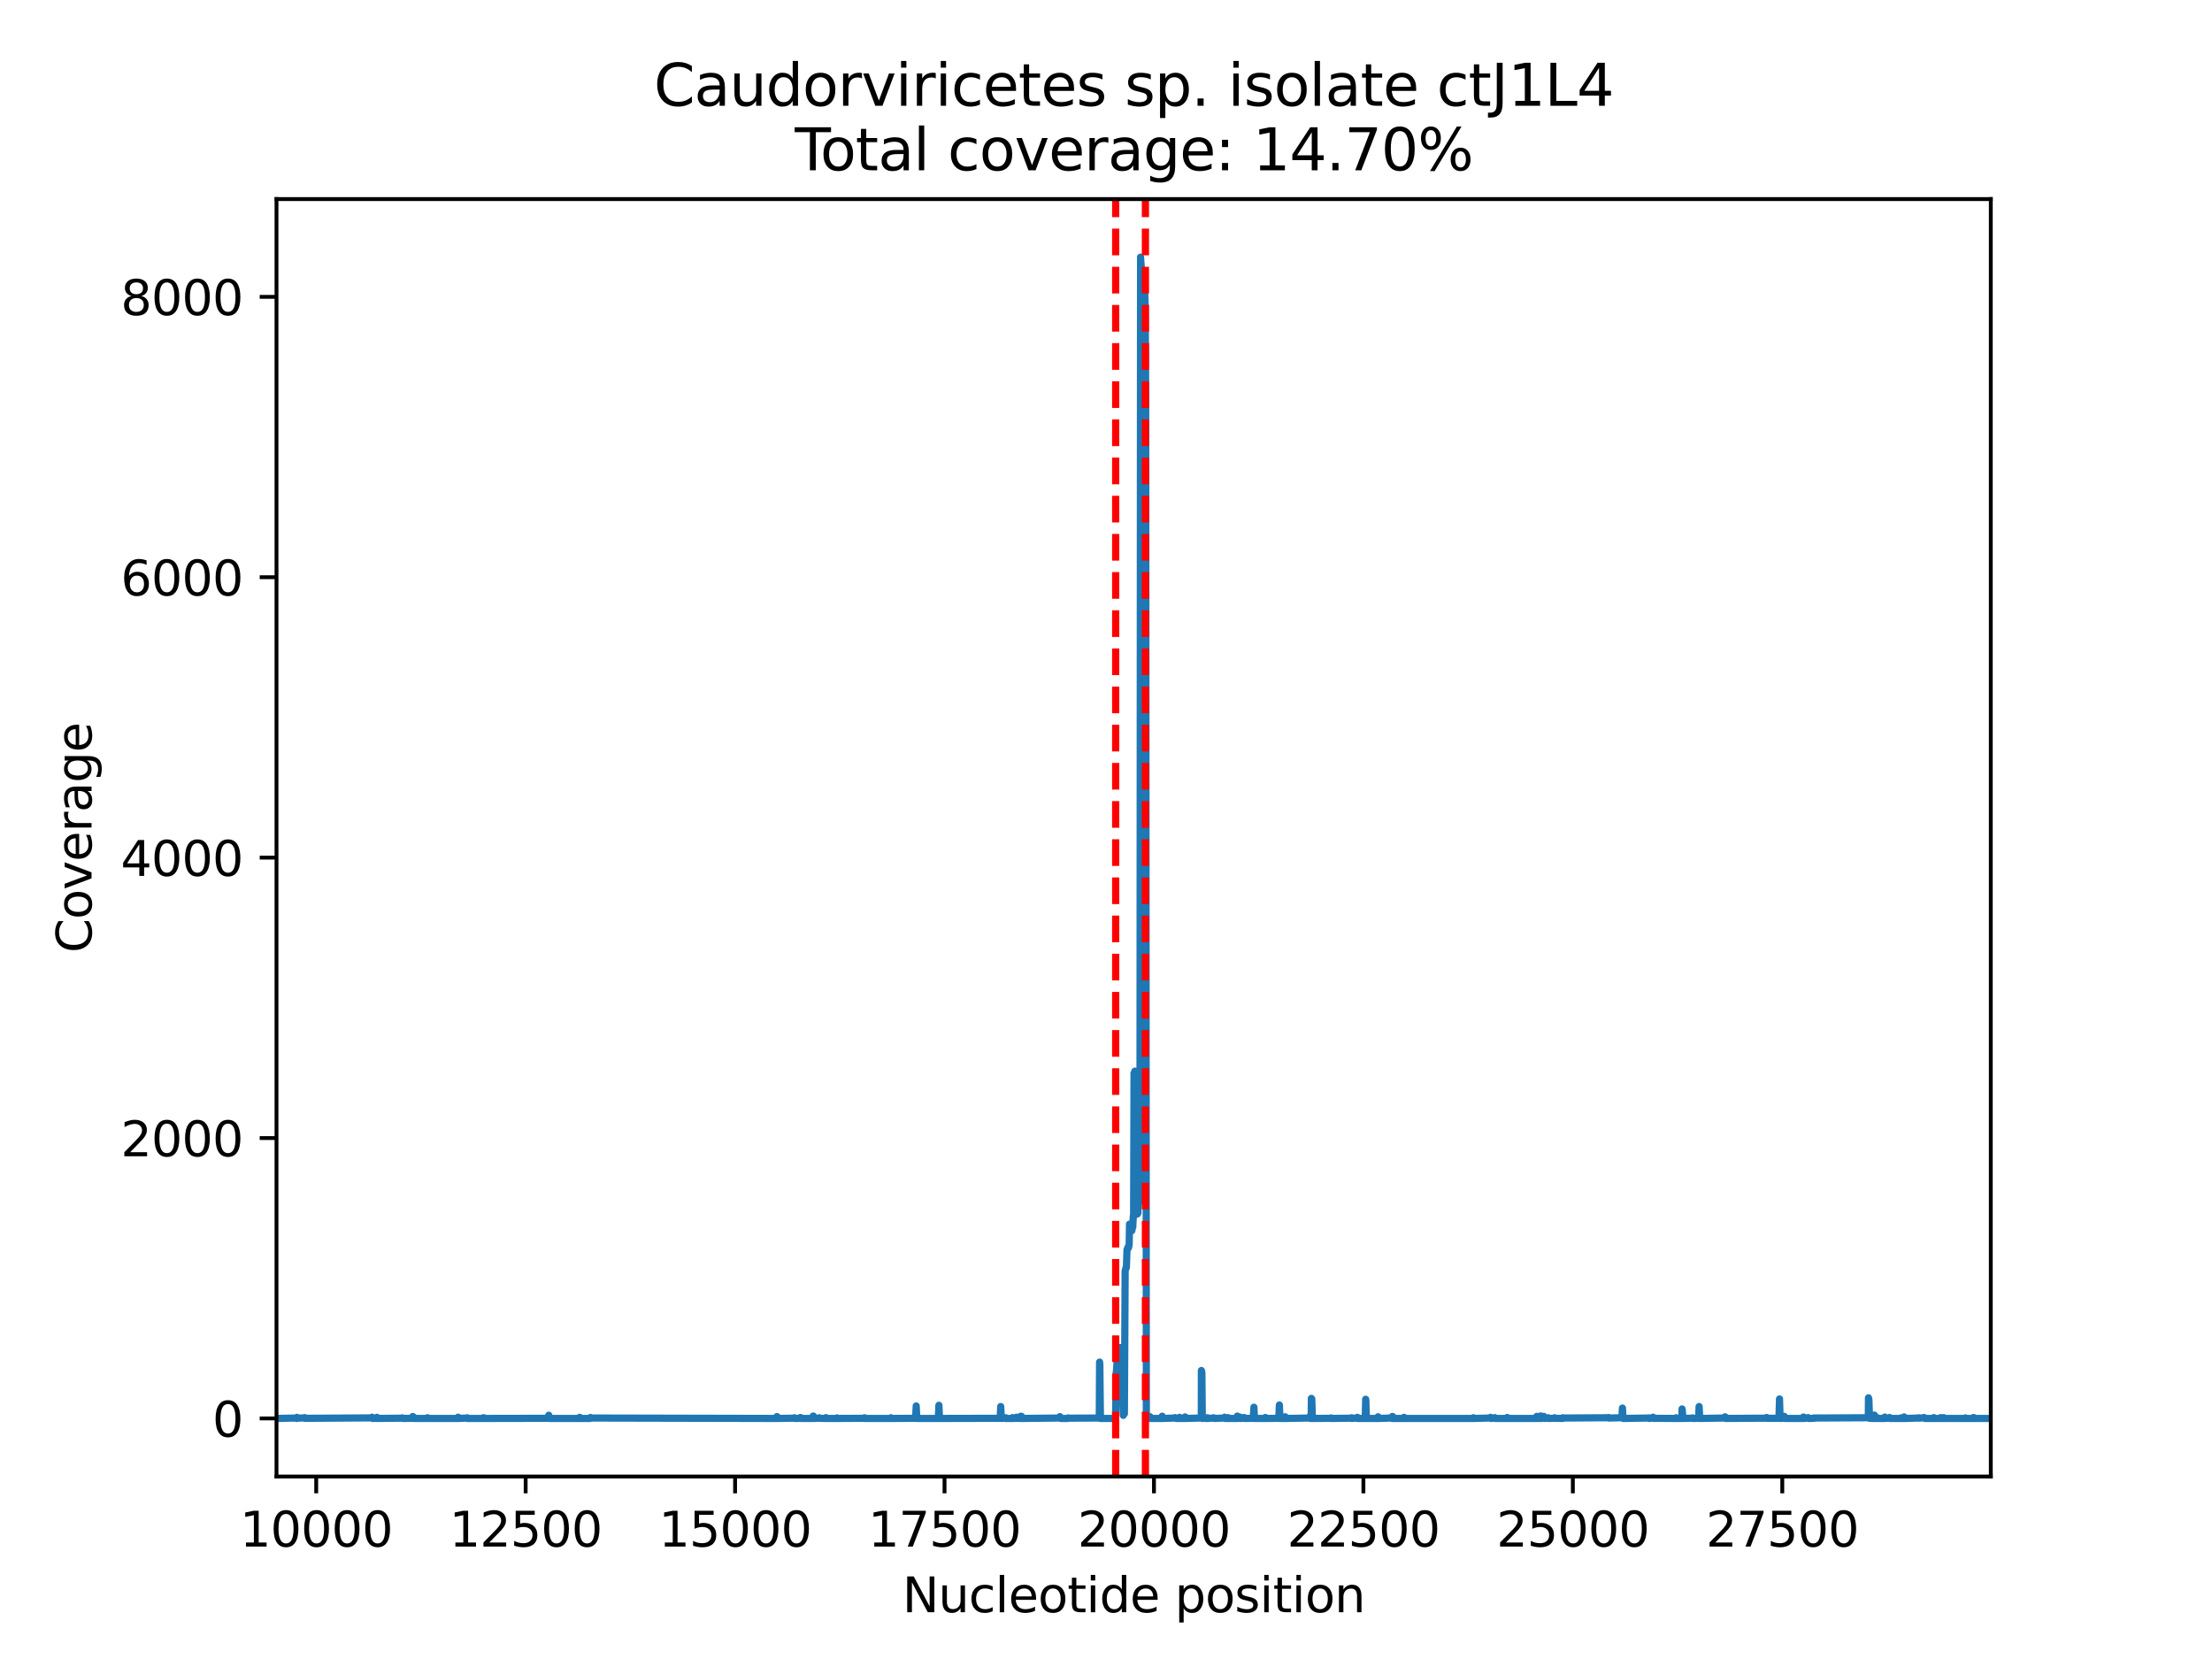 <?xml version="1.0" encoding="utf-8" standalone="no"?>
<!DOCTYPE svg PUBLIC "-//W3C//DTD SVG 1.1//EN"
  "http://www.w3.org/Graphics/SVG/1.1/DTD/svg11.dtd">
<svg xmlns:xlink="http://www.w3.org/1999/xlink" width="460.8pt" height="345.6pt" viewBox="0 0 460.8 345.6" xmlns="http://www.w3.org/2000/svg" version="1.1">
 <defs>
  <style type="text/css">*{stroke-linejoin: round; stroke-linecap: butt}</style>
 </defs>
 <g id="figure_1">
  <g id="patch_1">
   <path d="M 0 345.6 
L 460.8 345.6 
L 460.8 0 
L 0 0 
z
" style="fill: #ffffff"/>
  </g>
  <g id="axes_1">
   <g id="patch_2">
    <path d="M 57.6 307.584 
L 414.72 307.584 
L 414.72 41.472 
L 57.6 41.472 
z
" style="fill: #ffffff"/>
   </g>
   <g id="PolyCollection_1"/>
   <g id="matplotlib.axis_1">
    <g id="xtick_1">
     <g id="line2d_1">
      <defs>
       <path id="mf5c8b35b89" d="M 0 0 
L 0 3.5 
" style="stroke: #000000; stroke-width: 0.8"/>
      </defs>
      <g>
       <use xlink:href="#mf5c8b35b89" x="65.872" y="307.584" style="stroke: #000000; stroke-width: 0.8"/>
      </g>
     </g>
     <g id="text_1">
      <!-- 10000 -->
      <g transform="translate(49.966 322.182) scale(0.1 -0.1)">
       <defs>
        <path id="DejaVuSans-31" d="M 794 531 
L 1825 531 
L 1825 4091 
L 703 3866 
L 703 4441 
L 1819 4666 
L 2450 4666 
L 2450 531 
L 3481 531 
L 3481 0 
L 794 0 
L 794 531 
z
" transform="scale(0.016)"/>
        <path id="DejaVuSans-30" d="M 2034 4250 
Q 1547 4250 1301 3770 
Q 1056 3291 1056 2328 
Q 1056 1369 1301 889 
Q 1547 409 2034 409 
Q 2525 409 2770 889 
Q 3016 1369 3016 2328 
Q 3016 3291 2770 3770 
Q 2525 4250 2034 4250 
z
M 2034 4750 
Q 2819 4750 3233 4129 
Q 3647 3509 3647 2328 
Q 3647 1150 3233 529 
Q 2819 -91 2034 -91 
Q 1250 -91 836 529 
Q 422 1150 422 2328 
Q 422 3509 836 4129 
Q 1250 4750 2034 4750 
z
" transform="scale(0.016)"/>
       </defs>
       <use xlink:href="#DejaVuSans-31"/>
       <use xlink:href="#DejaVuSans-30" x="63.623"/>
       <use xlink:href="#DejaVuSans-30" x="127.246"/>
       <use xlink:href="#DejaVuSans-30" x="190.869"/>
       <use xlink:href="#DejaVuSans-30" x="254.492"/>
      </g>
     </g>
    </g>
    <g id="xtick_2">
     <g id="line2d_2">
      <g>
       <use xlink:href="#mf5c8b35b89" x="109.502" y="307.584" style="stroke: #000000; stroke-width: 0.8"/>
      </g>
     </g>
     <g id="text_2">
      <!-- 12500 -->
      <g transform="translate(93.596 322.182) scale(0.1 -0.1)">
       <defs>
        <path id="DejaVuSans-32" d="M 1228 531 
L 3431 531 
L 3431 0 
L 469 0 
L 469 531 
Q 828 903 1448 1529 
Q 2069 2156 2228 2338 
Q 2531 2678 2651 2914 
Q 2772 3150 2772 3378 
Q 2772 3750 2511 3984 
Q 2250 4219 1831 4219 
Q 1534 4219 1204 4116 
Q 875 4013 500 3803 
L 500 4441 
Q 881 4594 1212 4672 
Q 1544 4750 1819 4750 
Q 2544 4750 2975 4387 
Q 3406 4025 3406 3419 
Q 3406 3131 3298 2873 
Q 3191 2616 2906 2266 
Q 2828 2175 2409 1742 
Q 1991 1309 1228 531 
z
" transform="scale(0.016)"/>
        <path id="DejaVuSans-35" d="M 691 4666 
L 3169 4666 
L 3169 4134 
L 1269 4134 
L 1269 2991 
Q 1406 3038 1543 3061 
Q 1681 3084 1819 3084 
Q 2600 3084 3056 2656 
Q 3513 2228 3513 1497 
Q 3513 744 3044 326 
Q 2575 -91 1722 -91 
Q 1428 -91 1123 -41 
Q 819 9 494 109 
L 494 744 
Q 775 591 1075 516 
Q 1375 441 1709 441 
Q 2250 441 2565 725 
Q 2881 1009 2881 1497 
Q 2881 1984 2565 2268 
Q 2250 2553 1709 2553 
Q 1456 2553 1204 2497 
Q 953 2441 691 2322 
L 691 4666 
z
" transform="scale(0.016)"/>
       </defs>
       <use xlink:href="#DejaVuSans-31"/>
       <use xlink:href="#DejaVuSans-32" x="63.623"/>
       <use xlink:href="#DejaVuSans-35" x="127.246"/>
       <use xlink:href="#DejaVuSans-30" x="190.869"/>
       <use xlink:href="#DejaVuSans-30" x="254.492"/>
      </g>
     </g>
    </g>
    <g id="xtick_3">
     <g id="line2d_3">
      <g>
       <use xlink:href="#mf5c8b35b89" x="153.132" y="307.584" style="stroke: #000000; stroke-width: 0.8"/>
      </g>
     </g>
     <g id="text_3">
      <!-- 15000 -->
      <g transform="translate(137.226 322.182) scale(0.1 -0.1)">
       <use xlink:href="#DejaVuSans-31"/>
       <use xlink:href="#DejaVuSans-35" x="63.623"/>
       <use xlink:href="#DejaVuSans-30" x="127.246"/>
       <use xlink:href="#DejaVuSans-30" x="190.869"/>
       <use xlink:href="#DejaVuSans-30" x="254.492"/>
      </g>
     </g>
    </g>
    <g id="xtick_4">
     <g id="line2d_4">
      <g>
       <use xlink:href="#mf5c8b35b89" x="196.762" y="307.584" style="stroke: #000000; stroke-width: 0.8"/>
      </g>
     </g>
     <g id="text_4">
      <!-- 17500 -->
      <g transform="translate(180.856 322.182) scale(0.1 -0.1)">
       <defs>
        <path id="DejaVuSans-37" d="M 525 4666 
L 3525 4666 
L 3525 4397 
L 1831 0 
L 1172 0 
L 2766 4134 
L 525 4134 
L 525 4666 
z
" transform="scale(0.016)"/>
       </defs>
       <use xlink:href="#DejaVuSans-31"/>
       <use xlink:href="#DejaVuSans-37" x="63.623"/>
       <use xlink:href="#DejaVuSans-35" x="127.246"/>
       <use xlink:href="#DejaVuSans-30" x="190.869"/>
       <use xlink:href="#DejaVuSans-30" x="254.492"/>
      </g>
     </g>
    </g>
    <g id="xtick_5">
     <g id="line2d_5">
      <g>
       <use xlink:href="#mf5c8b35b89" x="240.392" y="307.584" style="stroke: #000000; stroke-width: 0.8"/>
      </g>
     </g>
     <g id="text_5">
      <!-- 20000 -->
      <g transform="translate(224.486 322.182) scale(0.1 -0.1)">
       <use xlink:href="#DejaVuSans-32"/>
       <use xlink:href="#DejaVuSans-30" x="63.623"/>
       <use xlink:href="#DejaVuSans-30" x="127.246"/>
       <use xlink:href="#DejaVuSans-30" x="190.869"/>
       <use xlink:href="#DejaVuSans-30" x="254.492"/>
      </g>
     </g>
    </g>
    <g id="xtick_6">
     <g id="line2d_6">
      <g>
       <use xlink:href="#mf5c8b35b89" x="284.022" y="307.584" style="stroke: #000000; stroke-width: 0.8"/>
      </g>
     </g>
     <g id="text_6">
      <!-- 22500 -->
      <g transform="translate(268.116 322.182) scale(0.1 -0.1)">
       <use xlink:href="#DejaVuSans-32"/>
       <use xlink:href="#DejaVuSans-32" x="63.623"/>
       <use xlink:href="#DejaVuSans-35" x="127.246"/>
       <use xlink:href="#DejaVuSans-30" x="190.869"/>
       <use xlink:href="#DejaVuSans-30" x="254.492"/>
      </g>
     </g>
    </g>
    <g id="xtick_7">
     <g id="line2d_7">
      <g>
       <use xlink:href="#mf5c8b35b89" x="327.652" y="307.584" style="stroke: #000000; stroke-width: 0.8"/>
      </g>
     </g>
     <g id="text_7">
      <!-- 25000 -->
      <g transform="translate(311.746 322.182) scale(0.1 -0.1)">
       <use xlink:href="#DejaVuSans-32"/>
       <use xlink:href="#DejaVuSans-35" x="63.623"/>
       <use xlink:href="#DejaVuSans-30" x="127.246"/>
       <use xlink:href="#DejaVuSans-30" x="190.869"/>
       <use xlink:href="#DejaVuSans-30" x="254.492"/>
      </g>
     </g>
    </g>
    <g id="xtick_8">
     <g id="line2d_8">
      <g>
       <use xlink:href="#mf5c8b35b89" x="371.282" y="307.584" style="stroke: #000000; stroke-width: 0.8"/>
      </g>
     </g>
     <g id="text_8">
      <!-- 27500 -->
      <g transform="translate(355.376 322.182) scale(0.1 -0.1)">
       <use xlink:href="#DejaVuSans-32"/>
       <use xlink:href="#DejaVuSans-37" x="63.623"/>
       <use xlink:href="#DejaVuSans-35" x="127.246"/>
       <use xlink:href="#DejaVuSans-30" x="190.869"/>
       <use xlink:href="#DejaVuSans-30" x="254.492"/>
      </g>
     </g>
    </g>
    <g id="text_9">
     <!-- Nucleotide position -->
     <g transform="translate(187.983 335.861) scale(0.1 -0.1)">
      <defs>
       <path id="DejaVuSans-4e" d="M 628 4666 
L 1478 4666 
L 3547 763 
L 3547 4666 
L 4159 4666 
L 4159 0 
L 3309 0 
L 1241 3903 
L 1241 0 
L 628 0 
L 628 4666 
z
" transform="scale(0.016)"/>
       <path id="DejaVuSans-75" d="M 544 1381 
L 544 3500 
L 1119 3500 
L 1119 1403 
Q 1119 906 1312 657 
Q 1506 409 1894 409 
Q 2359 409 2629 706 
Q 2900 1003 2900 1516 
L 2900 3500 
L 3475 3500 
L 3475 0 
L 2900 0 
L 2900 538 
Q 2691 219 2414 64 
Q 2138 -91 1772 -91 
Q 1169 -91 856 284 
Q 544 659 544 1381 
z
M 1991 3584 
L 1991 3584 
z
" transform="scale(0.016)"/>
       <path id="DejaVuSans-63" d="M 3122 3366 
L 3122 2828 
Q 2878 2963 2633 3030 
Q 2388 3097 2138 3097 
Q 1578 3097 1268 2742 
Q 959 2388 959 1747 
Q 959 1106 1268 751 
Q 1578 397 2138 397 
Q 2388 397 2633 464 
Q 2878 531 3122 666 
L 3122 134 
Q 2881 22 2623 -34 
Q 2366 -91 2075 -91 
Q 1284 -91 818 406 
Q 353 903 353 1747 
Q 353 2603 823 3093 
Q 1294 3584 2113 3584 
Q 2378 3584 2631 3529 
Q 2884 3475 3122 3366 
z
" transform="scale(0.016)"/>
       <path id="DejaVuSans-6c" d="M 603 4863 
L 1178 4863 
L 1178 0 
L 603 0 
L 603 4863 
z
" transform="scale(0.016)"/>
       <path id="DejaVuSans-65" d="M 3597 1894 
L 3597 1613 
L 953 1613 
Q 991 1019 1311 708 
Q 1631 397 2203 397 
Q 2534 397 2845 478 
Q 3156 559 3463 722 
L 3463 178 
Q 3153 47 2828 -22 
Q 2503 -91 2169 -91 
Q 1331 -91 842 396 
Q 353 884 353 1716 
Q 353 2575 817 3079 
Q 1281 3584 2069 3584 
Q 2775 3584 3186 3129 
Q 3597 2675 3597 1894 
z
M 3022 2063 
Q 3016 2534 2758 2815 
Q 2500 3097 2075 3097 
Q 1594 3097 1305 2825 
Q 1016 2553 972 2059 
L 3022 2063 
z
" transform="scale(0.016)"/>
       <path id="DejaVuSans-6f" d="M 1959 3097 
Q 1497 3097 1228 2736 
Q 959 2375 959 1747 
Q 959 1119 1226 758 
Q 1494 397 1959 397 
Q 2419 397 2687 759 
Q 2956 1122 2956 1747 
Q 2956 2369 2687 2733 
Q 2419 3097 1959 3097 
z
M 1959 3584 
Q 2709 3584 3137 3096 
Q 3566 2609 3566 1747 
Q 3566 888 3137 398 
Q 2709 -91 1959 -91 
Q 1206 -91 779 398 
Q 353 888 353 1747 
Q 353 2609 779 3096 
Q 1206 3584 1959 3584 
z
" transform="scale(0.016)"/>
       <path id="DejaVuSans-74" d="M 1172 4494 
L 1172 3500 
L 2356 3500 
L 2356 3053 
L 1172 3053 
L 1172 1153 
Q 1172 725 1289 603 
Q 1406 481 1766 481 
L 2356 481 
L 2356 0 
L 1766 0 
Q 1100 0 847 248 
Q 594 497 594 1153 
L 594 3053 
L 172 3053 
L 172 3500 
L 594 3500 
L 594 4494 
L 1172 4494 
z
" transform="scale(0.016)"/>
       <path id="DejaVuSans-69" d="M 603 3500 
L 1178 3500 
L 1178 0 
L 603 0 
L 603 3500 
z
M 603 4863 
L 1178 4863 
L 1178 4134 
L 603 4134 
L 603 4863 
z
" transform="scale(0.016)"/>
       <path id="DejaVuSans-64" d="M 2906 2969 
L 2906 4863 
L 3481 4863 
L 3481 0 
L 2906 0 
L 2906 525 
Q 2725 213 2448 61 
Q 2172 -91 1784 -91 
Q 1150 -91 751 415 
Q 353 922 353 1747 
Q 353 2572 751 3078 
Q 1150 3584 1784 3584 
Q 2172 3584 2448 3432 
Q 2725 3281 2906 2969 
z
M 947 1747 
Q 947 1113 1208 752 
Q 1469 391 1925 391 
Q 2381 391 2643 752 
Q 2906 1113 2906 1747 
Q 2906 2381 2643 2742 
Q 2381 3103 1925 3103 
Q 1469 3103 1208 2742 
Q 947 2381 947 1747 
z
" transform="scale(0.016)"/>
       <path id="DejaVuSans-20" transform="scale(0.016)"/>
       <path id="DejaVuSans-70" d="M 1159 525 
L 1159 -1331 
L 581 -1331 
L 581 3500 
L 1159 3500 
L 1159 2969 
Q 1341 3281 1617 3432 
Q 1894 3584 2278 3584 
Q 2916 3584 3314 3078 
Q 3713 2572 3713 1747 
Q 3713 922 3314 415 
Q 2916 -91 2278 -91 
Q 1894 -91 1617 61 
Q 1341 213 1159 525 
z
M 3116 1747 
Q 3116 2381 2855 2742 
Q 2594 3103 2138 3103 
Q 1681 3103 1420 2742 
Q 1159 2381 1159 1747 
Q 1159 1113 1420 752 
Q 1681 391 2138 391 
Q 2594 391 2855 752 
Q 3116 1113 3116 1747 
z
" transform="scale(0.016)"/>
       <path id="DejaVuSans-73" d="M 2834 3397 
L 2834 2853 
Q 2591 2978 2328 3040 
Q 2066 3103 1784 3103 
Q 1356 3103 1142 2972 
Q 928 2841 928 2578 
Q 928 2378 1081 2264 
Q 1234 2150 1697 2047 
L 1894 2003 
Q 2506 1872 2764 1633 
Q 3022 1394 3022 966 
Q 3022 478 2636 193 
Q 2250 -91 1575 -91 
Q 1294 -91 989 -36 
Q 684 19 347 128 
L 347 722 
Q 666 556 975 473 
Q 1284 391 1588 391 
Q 1994 391 2212 530 
Q 2431 669 2431 922 
Q 2431 1156 2273 1281 
Q 2116 1406 1581 1522 
L 1381 1569 
Q 847 1681 609 1914 
Q 372 2147 372 2553 
Q 372 3047 722 3315 
Q 1072 3584 1716 3584 
Q 2034 3584 2315 3537 
Q 2597 3491 2834 3397 
z
" transform="scale(0.016)"/>
       <path id="DejaVuSans-6e" d="M 3513 2113 
L 3513 0 
L 2938 0 
L 2938 2094 
Q 2938 2591 2744 2837 
Q 2550 3084 2163 3084 
Q 1697 3084 1428 2787 
Q 1159 2491 1159 1978 
L 1159 0 
L 581 0 
L 581 3500 
L 1159 3500 
L 1159 2956 
Q 1366 3272 1645 3428 
Q 1925 3584 2291 3584 
Q 2894 3584 3203 3211 
Q 3513 2838 3513 2113 
z
" transform="scale(0.016)"/>
      </defs>
      <use xlink:href="#DejaVuSans-4e"/>
      <use xlink:href="#DejaVuSans-75" x="74.805"/>
      <use xlink:href="#DejaVuSans-63" x="138.184"/>
      <use xlink:href="#DejaVuSans-6c" x="193.164"/>
      <use xlink:href="#DejaVuSans-65" x="220.947"/>
      <use xlink:href="#DejaVuSans-6f" x="282.471"/>
      <use xlink:href="#DejaVuSans-74" x="343.652"/>
      <use xlink:href="#DejaVuSans-69" x="382.861"/>
      <use xlink:href="#DejaVuSans-64" x="410.645"/>
      <use xlink:href="#DejaVuSans-65" x="474.121"/>
      <use xlink:href="#DejaVuSans-20" x="535.645"/>
      <use xlink:href="#DejaVuSans-70" x="567.432"/>
      <use xlink:href="#DejaVuSans-6f" x="630.908"/>
      <use xlink:href="#DejaVuSans-73" x="692.09"/>
      <use xlink:href="#DejaVuSans-69" x="744.189"/>
      <use xlink:href="#DejaVuSans-74" x="771.973"/>
      <use xlink:href="#DejaVuSans-69" x="811.182"/>
      <use xlink:href="#DejaVuSans-6f" x="838.965"/>
      <use xlink:href="#DejaVuSans-6e" x="900.146"/>
     </g>
    </g>
   </g>
   <g id="matplotlib.axis_2">
    <g id="ytick_1">
     <g id="line2d_9">
      <defs>
       <path id="mb91bb0df65" d="M 0 0 
L -3.5 0 
" style="stroke: #000000; stroke-width: 0.8"/>
      </defs>
      <g>
       <use xlink:href="#mb91bb0df65" x="57.6" y="295.488" style="stroke: #000000; stroke-width: 0.8"/>
      </g>
     </g>
     <g id="text_10">
      <!-- 0 -->
      <g transform="translate(44.237 299.287) scale(0.1 -0.1)">
       <use xlink:href="#DejaVuSans-30"/>
      </g>
     </g>
    </g>
    <g id="ytick_2">
     <g id="line2d_10">
      <g>
       <use xlink:href="#mb91bb0df65" x="57.6" y="237.074" style="stroke: #000000; stroke-width: 0.8"/>
      </g>
     </g>
     <g id="text_11">
      <!-- 2000 -->
      <g transform="translate(25.15 240.874) scale(0.1 -0.1)">
       <use xlink:href="#DejaVuSans-32"/>
       <use xlink:href="#DejaVuSans-30" x="63.623"/>
       <use xlink:href="#DejaVuSans-30" x="127.246"/>
       <use xlink:href="#DejaVuSans-30" x="190.869"/>
      </g>
     </g>
    </g>
    <g id="ytick_3">
     <g id="line2d_11">
      <g>
       <use xlink:href="#mb91bb0df65" x="57.6" y="178.661" style="stroke: #000000; stroke-width: 0.8"/>
      </g>
     </g>
     <g id="text_12">
      <!-- 4000 -->
      <g transform="translate(25.15 182.46) scale(0.1 -0.1)">
       <defs>
        <path id="DejaVuSans-34" d="M 2419 4116 
L 825 1625 
L 2419 1625 
L 2419 4116 
z
M 2253 4666 
L 3047 4666 
L 3047 1625 
L 3713 1625 
L 3713 1100 
L 3047 1100 
L 3047 0 
L 2419 0 
L 2419 1100 
L 313 1100 
L 313 1709 
L 2253 4666 
z
" transform="scale(0.016)"/>
       </defs>
       <use xlink:href="#DejaVuSans-34"/>
       <use xlink:href="#DejaVuSans-30" x="63.623"/>
       <use xlink:href="#DejaVuSans-30" x="127.246"/>
       <use xlink:href="#DejaVuSans-30" x="190.869"/>
      </g>
     </g>
    </g>
    <g id="ytick_4">
     <g id="line2d_12">
      <g>
       <use xlink:href="#mb91bb0df65" x="57.6" y="120.247" style="stroke: #000000; stroke-width: 0.8"/>
      </g>
     </g>
     <g id="text_13">
      <!-- 6000 -->
      <g transform="translate(25.15 124.046) scale(0.1 -0.1)">
       <defs>
        <path id="DejaVuSans-36" d="M 2113 2584 
Q 1688 2584 1439 2293 
Q 1191 2003 1191 1497 
Q 1191 994 1439 701 
Q 1688 409 2113 409 
Q 2538 409 2786 701 
Q 3034 994 3034 1497 
Q 3034 2003 2786 2293 
Q 2538 2584 2113 2584 
z
M 3366 4563 
L 3366 3988 
Q 3128 4100 2886 4159 
Q 2644 4219 2406 4219 
Q 1781 4219 1451 3797 
Q 1122 3375 1075 2522 
Q 1259 2794 1537 2939 
Q 1816 3084 2150 3084 
Q 2853 3084 3261 2657 
Q 3669 2231 3669 1497 
Q 3669 778 3244 343 
Q 2819 -91 2113 -91 
Q 1303 -91 875 529 
Q 447 1150 447 2328 
Q 447 3434 972 4092 
Q 1497 4750 2381 4750 
Q 2619 4750 2861 4703 
Q 3103 4656 3366 4563 
z
" transform="scale(0.016)"/>
       </defs>
       <use xlink:href="#DejaVuSans-36"/>
       <use xlink:href="#DejaVuSans-30" x="63.623"/>
       <use xlink:href="#DejaVuSans-30" x="127.246"/>
       <use xlink:href="#DejaVuSans-30" x="190.869"/>
      </g>
     </g>
    </g>
    <g id="ytick_5">
     <g id="line2d_13">
      <g>
       <use xlink:href="#mb91bb0df65" x="57.6" y="61.834" style="stroke: #000000; stroke-width: 0.8"/>
      </g>
     </g>
     <g id="text_14">
      <!-- 8000 -->
      <g transform="translate(25.15 65.633) scale(0.1 -0.1)">
       <defs>
        <path id="DejaVuSans-38" d="M 2034 2216 
Q 1584 2216 1326 1975 
Q 1069 1734 1069 1313 
Q 1069 891 1326 650 
Q 1584 409 2034 409 
Q 2484 409 2743 651 
Q 3003 894 3003 1313 
Q 3003 1734 2745 1975 
Q 2488 2216 2034 2216 
z
M 1403 2484 
Q 997 2584 770 2862 
Q 544 3141 544 3541 
Q 544 4100 942 4425 
Q 1341 4750 2034 4750 
Q 2731 4750 3128 4425 
Q 3525 4100 3525 3541 
Q 3525 3141 3298 2862 
Q 3072 2584 2669 2484 
Q 3125 2378 3379 2068 
Q 3634 1759 3634 1313 
Q 3634 634 3220 271 
Q 2806 -91 2034 -91 
Q 1263 -91 848 271 
Q 434 634 434 1313 
Q 434 1759 690 2068 
Q 947 2378 1403 2484 
z
M 1172 3481 
Q 1172 3119 1398 2916 
Q 1625 2713 2034 2713 
Q 2441 2713 2670 2916 
Q 2900 3119 2900 3481 
Q 2900 3844 2670 4047 
Q 2441 4250 2034 4250 
Q 1625 4250 1398 4047 
Q 1172 3844 1172 3481 
z
" transform="scale(0.016)"/>
       </defs>
       <use xlink:href="#DejaVuSans-38"/>
       <use xlink:href="#DejaVuSans-30" x="63.623"/>
       <use xlink:href="#DejaVuSans-30" x="127.246"/>
       <use xlink:href="#DejaVuSans-30" x="190.869"/>
      </g>
     </g>
    </g>
    <g id="text_15">
     <!-- Coverage -->
     <g transform="translate(19.07 198.485) rotate(-90) scale(0.1 -0.1)">
      <defs>
       <path id="DejaVuSans-43" d="M 4122 4306 
L 4122 3641 
Q 3803 3938 3442 4084 
Q 3081 4231 2675 4231 
Q 1875 4231 1450 3742 
Q 1025 3253 1025 2328 
Q 1025 1406 1450 917 
Q 1875 428 2675 428 
Q 3081 428 3442 575 
Q 3803 722 4122 1019 
L 4122 359 
Q 3791 134 3420 21 
Q 3050 -91 2638 -91 
Q 1578 -91 968 557 
Q 359 1206 359 2328 
Q 359 3453 968 4101 
Q 1578 4750 2638 4750 
Q 3056 4750 3426 4639 
Q 3797 4528 4122 4306 
z
" transform="scale(0.016)"/>
       <path id="DejaVuSans-76" d="M 191 3500 
L 800 3500 
L 1894 563 
L 2988 3500 
L 3597 3500 
L 2284 0 
L 1503 0 
L 191 3500 
z
" transform="scale(0.016)"/>
       <path id="DejaVuSans-72" d="M 2631 2963 
Q 2534 3019 2420 3045 
Q 2306 3072 2169 3072 
Q 1681 3072 1420 2755 
Q 1159 2438 1159 1844 
L 1159 0 
L 581 0 
L 581 3500 
L 1159 3500 
L 1159 2956 
Q 1341 3275 1631 3429 
Q 1922 3584 2338 3584 
Q 2397 3584 2469 3576 
Q 2541 3569 2628 3553 
L 2631 2963 
z
" transform="scale(0.016)"/>
       <path id="DejaVuSans-61" d="M 2194 1759 
Q 1497 1759 1228 1600 
Q 959 1441 959 1056 
Q 959 750 1161 570 
Q 1363 391 1709 391 
Q 2188 391 2477 730 
Q 2766 1069 2766 1631 
L 2766 1759 
L 2194 1759 
z
M 3341 1997 
L 3341 0 
L 2766 0 
L 2766 531 
Q 2569 213 2275 61 
Q 1981 -91 1556 -91 
Q 1019 -91 701 211 
Q 384 513 384 1019 
Q 384 1609 779 1909 
Q 1175 2209 1959 2209 
L 2766 2209 
L 2766 2266 
Q 2766 2663 2505 2880 
Q 2244 3097 1772 3097 
Q 1472 3097 1187 3025 
Q 903 2953 641 2809 
L 641 3341 
Q 956 3463 1253 3523 
Q 1550 3584 1831 3584 
Q 2591 3584 2966 3190 
Q 3341 2797 3341 1997 
z
" transform="scale(0.016)"/>
       <path id="DejaVuSans-67" d="M 2906 1791 
Q 2906 2416 2648 2759 
Q 2391 3103 1925 3103 
Q 1463 3103 1205 2759 
Q 947 2416 947 1791 
Q 947 1169 1205 825 
Q 1463 481 1925 481 
Q 2391 481 2648 825 
Q 2906 1169 2906 1791 
z
M 3481 434 
Q 3481 -459 3084 -895 
Q 2688 -1331 1869 -1331 
Q 1566 -1331 1297 -1286 
Q 1028 -1241 775 -1147 
L 775 -588 
Q 1028 -725 1275 -790 
Q 1522 -856 1778 -856 
Q 2344 -856 2625 -561 
Q 2906 -266 2906 331 
L 2906 616 
Q 2728 306 2450 153 
Q 2172 0 1784 0 
Q 1141 0 747 490 
Q 353 981 353 1791 
Q 353 2603 747 3093 
Q 1141 3584 1784 3584 
Q 2172 3584 2450 3431 
Q 2728 3278 2906 2969 
L 2906 3500 
L 3481 3500 
L 3481 434 
z
" transform="scale(0.016)"/>
      </defs>
      <use xlink:href="#DejaVuSans-43"/>
      <use xlink:href="#DejaVuSans-6f" x="69.824"/>
      <use xlink:href="#DejaVuSans-76" x="131.006"/>
      <use xlink:href="#DejaVuSans-65" x="190.186"/>
      <use xlink:href="#DejaVuSans-72" x="251.709"/>
      <use xlink:href="#DejaVuSans-61" x="292.822"/>
      <use xlink:href="#DejaVuSans-67" x="354.102"/>
      <use xlink:href="#DejaVuSans-65" x="417.578"/>
     </g>
    </g>
   </g>
   <g id="line2d_14">
    <path d="M 57.583 295.488 
L 61.684 295.4 
L 61.754 295.342 
L 61.788 295.488 
L 61.841 295.371 
L 61.876 295.254 
L 61.928 295.43 
L 63.429 295.371 
L 63.464 295.313 
L 63.481 295.459 
L 63.516 295.459 
L 77.408 295.371 
L 77.495 295.225 
L 77.617 295.488 
L 78.438 295.459 
L 78.525 295.254 
L 78.542 295.488 
L 83.673 295.43 
L 83.795 295.371 
L 83.83 295.371 
L 83.953 295.488 
L 85.959 295.459 
L 85.994 295.079 
L 86.082 295.167 
L 86.117 295.167 
L 86.239 295.488 
L 88.891 295.488 
L 89.014 295.342 
L 89.066 295.342 
L 89.188 295.488 
L 95.331 295.488 
L 95.436 295.225 
L 95.558 295.488 
L 97.286 295.4 
L 97.321 295.342 
L 97.338 295.488 
L 97.373 295.488 
L 100.567 295.488 
L 100.689 295.342 
L 100.794 295.342 
L 100.916 295.488 
L 114.214 295.459 
L 114.319 294.816 
L 114.441 295.371 
L 114.459 295.371 
L 114.581 295.488 
L 120.48 295.488 
L 120.514 295.371 
L 120.584 295.488 
L 120.689 295.488 
L 120.776 295.254 
L 120.794 295.488 
L 122.923 295.488 
L 123.01 295.284 
L 123.027 295.4 
L 161.701 295.488 
L 161.823 295.108 
L 161.876 295.108 
L 161.998 295.488 
L 165.418 295.43 
L 165.488 295.342 
L 165.506 295.43 
L 165.628 295.488 
L 166.692 295.459 
L 166.745 295.284 
L 166.797 295.459 
L 166.937 295.488 
L 169.275 295.488 
L 169.397 294.991 
L 169.45 294.991 
L 169.572 295.488 
L 170.602 295.43 
L 170.671 295.342 
L 170.689 295.459 
L 170.706 295.459 
L 171.928 295.488 
L 172.05 295.313 
L 172.172 295.488 
L 174.284 295.488 
L 174.371 295.371 
L 174.389 295.488 
L 180.008 295.459 
L 180.095 295.342 
L 180.113 295.488 
L 185.506 295.488 
L 185.593 295.342 
L 185.61 295.488 
L 190.741 295.459 
L 190.863 292.889 
L 190.986 295.488 
L 195.471 295.488 
L 195.593 292.743 
L 195.715 295.488 
L 208.35 295.459 
L 208.472 293.005 
L 208.595 295.459 
L 208.734 295.488 
L 209.45 295.4 
L 209.52 295.342 
L 209.537 295.488 
L 210.828 295.488 
L 210.951 295.313 
L 211.073 295.488 
L 211.666 295.459 
L 211.753 295.225 
L 211.771 295.459 
L 212.609 295.488 
L 212.643 295.021 
L 212.731 295.05 
L 212.783 295.05 
L 212.905 295.488 
L 220.671 295.4 
L 220.794 295.108 
L 220.968 295.488 
L 222.434 295.488 
L 222.504 295.371 
L 222.539 295.43 
L 228.996 295.4 
L 229.066 283.747 
L 229.118 284.36 
L 229.24 295.488 
L 232.399 295.488 
L 232.521 285.937 
L 232.556 285.937 
L 232.888 280.972 
L 233.045 280.68 
L 233.132 280.739 
L 233.254 280.826 
L 233.568 280.739 
L 233.603 280.709 
L 233.621 280.855 
L 233.691 280.943 
L 233.725 280.914 
L 233.848 290.172 
L 234.005 294.845 
L 234.127 294.612 
L 234.144 294.612 
L 234.179 294.437 
L 234.232 294.495 
L 234.389 264.762 
L 234.546 264.149 
L 234.615 264.12 
L 234.65 263.974 
L 234.773 260.352 
L 234.825 260.294 
L 234.947 259.856 
L 234.982 259.973 
L 235.034 260.031 
L 235.157 259.651 
L 235.209 259.213 
L 235.226 259.33 
L 235.296 255.007 
L 235.348 255.241 
L 235.471 255.27 
L 235.506 255.445 
L 235.523 255.095 
L 235.558 255.095 
L 235.628 255.241 
L 235.785 256.38 
L 235.942 255.504 
L 235.977 255.621 
L 236.081 253.343 
L 236.099 253.547 
L 236.134 253.605 
L 236.151 253.518 
L 236.239 223.552 
L 236.273 223.785 
L 236.413 223.143 
L 236.465 223.143 
L 236.588 224.661 
L 236.64 224.632 
L 236.78 223.406 
L 236.814 223.406 
L 236.849 223.26 
L 236.867 223.785 
L 236.937 252.904 
L 237.024 252.729 
L 237.041 252.729 
L 237.268 247.092 
L 237.303 249.546 
L 237.321 250.451 
L 237.373 247.443 
L 237.478 234.913 
L 237.6 53.568 
L 237.896 57.861 
L 237.966 57.92 
L 238.001 58.65 
L 238.036 58.592 
L 238.141 56.956 
L 238.158 57.16 
L 238.28 57.248 
L 238.368 57.453 
L 238.542 63.235 
L 238.56 63.411 
L 238.664 81.314 
L 238.682 90.777 
L 238.804 295.488 
L 239.467 295.488 
L 239.537 295.108 
L 239.572 295.196 
L 239.677 295.488 
L 239.764 295.313 
L 239.781 295.342 
L 239.903 295.488 
L 241.998 295.488 
L 242.102 295.021 
L 242.225 295.488 
L 244.738 295.4 
L 244.773 295.313 
L 244.842 295.371 
L 245.034 295.488 
L 245.645 295.488 
L 245.715 295.254 
L 245.75 295.313 
L 245.872 295.488 
L 246.745 295.488 
L 246.867 295.167 
L 246.972 295.254 
L 247.094 295.488 
L 250.165 295.4 
L 250.252 295.4 
L 250.27 285.499 
L 250.375 285.908 
L 250.462 295.488 
L 250.497 295.459 
L 250.916 295.43 
L 250.985 295.342 
L 251.003 295.459 
L 251.02 295.459 
L 251.108 295.4 
L 251.125 295.488 
L 251.439 295.488 
L 251.509 295.342 
L 251.544 295.488 
L 252.766 295.4 
L 252.818 295.342 
L 252.835 295.459 
L 252.853 295.459 
L 252.992 295.488 
L 255.034 295.4 
L 255.122 295.225 
L 255.244 295.488 
L 255.732 295.488 
L 255.82 295.313 
L 255.837 295.488 
L 257.652 295.488 
L 257.757 294.991 
L 257.827 295.488 
L 257.879 295.459 
L 258.245 295.459 
L 258.368 295.225 
L 258.49 295.488 
L 259.101 295.43 
L 259.153 295.284 
L 259.205 295.371 
L 259.328 295.488 
L 261.073 295.459 
L 261.09 295.342 
L 261.212 293.151 
L 261.334 295.488 
L 263.516 295.488 
L 263.603 295.284 
L 263.621 295.43 
L 263.673 295.488 
L 263.743 295.459 
L 263.882 295.488 
L 266.396 295.459 
L 266.518 292.684 
L 266.64 295.488 
L 267.635 295.488 
L 267.722 295.138 
L 267.757 295.167 
L 267.896 295.488 
L 272.713 295.4 
L 272.818 295.108 
L 272.94 295.488 
L 273.149 295.43 
L 273.184 291.311 
L 273.272 291.428 
L 273.394 295.488 
L 277.251 295.459 
L 277.286 295.371 
L 277.355 295.488 
L 281.492 295.43 
L 281.561 295.342 
L 281.579 295.488 
L 282.504 295.4 
L 282.574 295.342 
L 282.591 295.459 
L 282.608 295.43 
L 282.713 295.342 
L 282.766 295.254 
L 282.783 295.371 
L 282.923 295.488 
L 283.97 295.488 
L 284.04 295.371 
L 284.074 295.488 
L 284.406 295.488 
L 284.493 291.487 
L 284.528 291.691 
L 284.65 295.488 
L 286.989 295.488 
L 287.076 295.138 
L 287.094 295.254 
L 287.216 295.488 
L 289.886 295.4 
L 289.973 295.284 
L 290.008 295.488 
L 290.026 295.079 
L 290.06 295.079 
L 290.113 295.079 
L 290.235 295.488 
L 292.399 295.488 
L 292.486 295.254 
L 292.504 295.488 
L 306.849 295.488 
L 306.937 295.342 
L 306.954 295.488 
L 310.409 295.4 
L 310.497 295.254 
L 310.619 295.488 
L 311.317 295.4 
L 311.387 295.313 
L 311.509 295.488 
L 313.865 295.488 
L 313.987 295.284 
L 314.109 295.488 
L 320.043 295.488 
L 320.148 295.05 
L 320.252 295.488 
L 320.27 295.459 
L 320.828 295.488 
L 320.933 294.962 
L 321.055 295.488 
L 321.474 295.4 
L 321.579 295.05 
L 321.701 295.488 
L 322.469 295.4 
L 322.504 295.342 
L 322.556 295.488 
L 323.795 295.459 
L 323.83 295.342 
L 323.9 295.459 
L 325.523 295.488 
L 325.558 295.342 
L 325.645 295.4 
L 335.052 295.342 
L 335.104 295.284 
L 335.121 295.4 
L 335.139 295.4 
L 337.861 295.342 
L 337.984 293.327 
L 338.106 295.488 
L 343.359 295.4 
L 343.446 295.371 
L 343.568 295.488 
L 344.301 295.4 
L 344.354 295.225 
L 344.388 295.313 
L 344.476 295.459 
L 344.493 295.313 
L 344.685 295.488 
L 344.703 295.459 
L 349.083 295.488 
L 349.135 295.342 
L 349.188 295.488 
L 350.113 295.488 
L 350.235 295.313 
L 350.252 295.313 
L 350.322 295.488 
L 350.34 295.459 
L 350.409 293.502 
L 350.462 293.969 
L 350.584 295.459 
L 350.724 295.488 
L 352.591 295.43 
L 352.626 295.371 
L 352.678 295.488 
L 353.847 295.459 
L 353.952 293.005 
L 353.97 293.239 
L 354.092 295.488 
L 359.258 295.4 
L 359.362 295.138 
L 359.484 295.488 
L 367.984 295.43 
L 368.018 295.284 
L 368.088 295.459 
L 370.584 295.459 
L 370.706 291.428 
L 370.828 295.488 
L 371.614 295.43 
L 371.701 295.05 
L 371.753 295.167 
L 371.875 295.488 
L 375.558 295.488 
L 375.68 295.196 
L 375.732 295.196 
L 375.854 295.488 
L 376.605 295.4 
L 376.675 295.313 
L 376.797 295.488 
L 377.879 295.459 
L 377.949 295.371 
L 378.001 295.4 
L 389.17 295.342 
L 389.205 295.021 
L 389.24 291.195 
L 389.327 291.574 
L 389.45 295.459 
L 390.357 295.488 
L 390.462 294.787 
L 390.584 295.488 
L 390.706 295.488 
L 390.811 295.488 
L 390.933 295.284 
L 390.985 295.284 
L 391.107 295.488 
L 392.556 295.488 
L 392.643 295.196 
L 392.661 295.488 
L 393.551 295.43 
L 393.638 295.284 
L 393.655 295.488 
L 395.924 295.488 
L 395.994 295.371 
L 396.029 295.488 
L 396.57 295.488 
L 396.657 295.167 
L 396.675 295.488 
L 396.867 295.459 
L 396.902 295.371 
L 396.954 295.488 
L 396.971 295.488 
L 399.641 295.4 
L 399.711 295.342 
L 399.746 295.43 
L 400.776 295.342 
L 400.793 295.284 
L 400.811 295.371 
L 400.846 295.342 
L 400.968 295.488 
L 401.055 295.43 
L 401.073 295.488 
L 402.748 295.488 
L 402.835 295.313 
L 402.853 295.488 
L 404.179 295.488 
L 404.266 295.313 
L 404.284 295.488 
L 404.79 295.488 
L 404.877 295.313 
L 404.895 295.43 
L 405.017 295.488 
L 409.345 295.488 
L 409.432 295.371 
L 409.45 295.488 
L 411.073 295.488 
L 411.125 295.284 
L 411.177 295.488 
L 411.299 295.488 
L 414.737 295.488 
L 414.737 295.488 
" clip-path="url(#pa1c98f8b66)" style="fill: none; stroke: #1f77b4; stroke-width: 1.5; stroke-linecap: square"/>
   </g>
   <g id="line2d_15">
    <path d="M 232.417 307.584 
L 232.417 41.472 
" clip-path="url(#pa1c98f8b66)" style="fill: none; stroke-dasharray: 5.55,2.4; stroke-dashoffset: 0; stroke: #ff0000; stroke-width: 1.5"/>
   </g>
   <g id="line2d_16">
    <path d="M 238.612 307.584 
L 238.612 41.472 
" clip-path="url(#pa1c98f8b66)" style="fill: none; stroke-dasharray: 5.55,2.4; stroke-dashoffset: 0; stroke: #ff0000; stroke-width: 1.5"/>
   </g>
   <g id="patch_3">
    <path d="M 57.6 307.584 
L 57.6 41.472 
" style="fill: none; stroke: #000000; stroke-width: 0.8; stroke-linejoin: miter; stroke-linecap: square"/>
   </g>
   <g id="patch_4">
    <path d="M 414.72 307.584 
L 414.72 41.472 
" style="fill: none; stroke: #000000; stroke-width: 0.8; stroke-linejoin: miter; stroke-linecap: square"/>
   </g>
   <g id="patch_5">
    <path d="M 57.6 307.584 
L 414.72 307.584 
" style="fill: none; stroke: #000000; stroke-width: 0.8; stroke-linejoin: miter; stroke-linecap: square"/>
   </g>
   <g id="patch_6">
    <path d="M 57.6 41.472 
L 414.72 41.472 
" style="fill: none; stroke: #000000; stroke-width: 0.8; stroke-linejoin: miter; stroke-linecap: square"/>
   </g>
   <g id="text_16">
    <!-- Caudorviricetes sp. isolate ctJ1L4 -->
    <g transform="translate(136.219 22.035) scale(0.12 -0.12)">
     <defs>
      <path id="DejaVuSans-2e" d="M 684 794 
L 1344 794 
L 1344 0 
L 684 0 
L 684 794 
z
" transform="scale(0.016)"/>
      <path id="DejaVuSans-4a" d="M 628 4666 
L 1259 4666 
L 1259 325 
Q 1259 -519 939 -900 
Q 619 -1281 -91 -1281 
L -331 -1281 
L -331 -750 
L -134 -750 
Q 284 -750 456 -515 
Q 628 -281 628 325 
L 628 4666 
z
" transform="scale(0.016)"/>
      <path id="DejaVuSans-4c" d="M 628 4666 
L 1259 4666 
L 1259 531 
L 3531 531 
L 3531 0 
L 628 0 
L 628 4666 
z
" transform="scale(0.016)"/>
     </defs>
     <use xlink:href="#DejaVuSans-43"/>
     <use xlink:href="#DejaVuSans-61" x="69.824"/>
     <use xlink:href="#DejaVuSans-75" x="131.104"/>
     <use xlink:href="#DejaVuSans-64" x="194.482"/>
     <use xlink:href="#DejaVuSans-6f" x="257.959"/>
     <use xlink:href="#DejaVuSans-72" x="319.141"/>
     <use xlink:href="#DejaVuSans-76" x="360.254"/>
     <use xlink:href="#DejaVuSans-69" x="419.434"/>
     <use xlink:href="#DejaVuSans-72" x="447.217"/>
     <use xlink:href="#DejaVuSans-69" x="488.33"/>
     <use xlink:href="#DejaVuSans-63" x="516.113"/>
     <use xlink:href="#DejaVuSans-65" x="571.094"/>
     <use xlink:href="#DejaVuSans-74" x="632.617"/>
     <use xlink:href="#DejaVuSans-65" x="671.826"/>
     <use xlink:href="#DejaVuSans-73" x="733.35"/>
     <use xlink:href="#DejaVuSans-20" x="785.449"/>
     <use xlink:href="#DejaVuSans-73" x="817.236"/>
     <use xlink:href="#DejaVuSans-70" x="869.336"/>
     <use xlink:href="#DejaVuSans-2e" x="932.812"/>
     <use xlink:href="#DejaVuSans-20" x="964.6"/>
     <use xlink:href="#DejaVuSans-69" x="996.387"/>
     <use xlink:href="#DejaVuSans-73" x="1024.17"/>
     <use xlink:href="#DejaVuSans-6f" x="1076.27"/>
     <use xlink:href="#DejaVuSans-6c" x="1137.451"/>
     <use xlink:href="#DejaVuSans-61" x="1165.234"/>
     <use xlink:href="#DejaVuSans-74" x="1226.514"/>
     <use xlink:href="#DejaVuSans-65" x="1265.723"/>
     <use xlink:href="#DejaVuSans-20" x="1327.246"/>
     <use xlink:href="#DejaVuSans-63" x="1359.033"/>
     <use xlink:href="#DejaVuSans-74" x="1414.014"/>
     <use xlink:href="#DejaVuSans-4a" x="1453.223"/>
     <use xlink:href="#DejaVuSans-31" x="1482.715"/>
     <use xlink:href="#DejaVuSans-4c" x="1546.338"/>
     <use xlink:href="#DejaVuSans-34" x="1602.051"/>
    </g>
    <!-- Total coverage: 14.70% -->
    <g transform="translate(165.577 35.472) scale(0.12 -0.12)">
     <defs>
      <path id="DejaVuSans-54" d="M -19 4666 
L 3928 4666 
L 3928 4134 
L 2272 4134 
L 2272 0 
L 1638 0 
L 1638 4134 
L -19 4134 
L -19 4666 
z
" transform="scale(0.016)"/>
      <path id="DejaVuSans-3a" d="M 750 794 
L 1409 794 
L 1409 0 
L 750 0 
L 750 794 
z
M 750 3309 
L 1409 3309 
L 1409 2516 
L 750 2516 
L 750 3309 
z
" transform="scale(0.016)"/>
      <path id="DejaVuSans-25" d="M 4653 2053 
Q 4381 2053 4226 1822 
Q 4072 1591 4072 1178 
Q 4072 772 4226 539 
Q 4381 306 4653 306 
Q 4919 306 5073 539 
Q 5228 772 5228 1178 
Q 5228 1588 5073 1820 
Q 4919 2053 4653 2053 
z
M 4653 2450 
Q 5147 2450 5437 2106 
Q 5728 1763 5728 1178 
Q 5728 594 5436 251 
Q 5144 -91 4653 -91 
Q 4153 -91 3862 251 
Q 3572 594 3572 1178 
Q 3572 1766 3864 2108 
Q 4156 2450 4653 2450 
z
M 1428 4353 
Q 1159 4353 1004 4120 
Q 850 3888 850 3481 
Q 850 3069 1003 2837 
Q 1156 2606 1428 2606 
Q 1700 2606 1854 2837 
Q 2009 3069 2009 3481 
Q 2009 3884 1853 4118 
Q 1697 4353 1428 4353 
z
M 4250 4750 
L 4750 4750 
L 1831 -91 
L 1331 -91 
L 4250 4750 
z
M 1428 4750 
Q 1922 4750 2215 4408 
Q 2509 4066 2509 3481 
Q 2509 2891 2217 2550 
Q 1925 2209 1428 2209 
Q 931 2209 642 2551 
Q 353 2894 353 3481 
Q 353 4063 643 4406 
Q 934 4750 1428 4750 
z
" transform="scale(0.016)"/>
     </defs>
     <use xlink:href="#DejaVuSans-54"/>
     <use xlink:href="#DejaVuSans-6f" x="44.084"/>
     <use xlink:href="#DejaVuSans-74" x="105.266"/>
     <use xlink:href="#DejaVuSans-61" x="144.475"/>
     <use xlink:href="#DejaVuSans-6c" x="205.754"/>
     <use xlink:href="#DejaVuSans-20" x="233.537"/>
     <use xlink:href="#DejaVuSans-63" x="265.324"/>
     <use xlink:href="#DejaVuSans-6f" x="320.305"/>
     <use xlink:href="#DejaVuSans-76" x="381.486"/>
     <use xlink:href="#DejaVuSans-65" x="440.666"/>
     <use xlink:href="#DejaVuSans-72" x="502.189"/>
     <use xlink:href="#DejaVuSans-61" x="543.303"/>
     <use xlink:href="#DejaVuSans-67" x="604.582"/>
     <use xlink:href="#DejaVuSans-65" x="668.059"/>
     <use xlink:href="#DejaVuSans-3a" x="729.582"/>
     <use xlink:href="#DejaVuSans-20" x="763.273"/>
     <use xlink:href="#DejaVuSans-31" x="795.061"/>
     <use xlink:href="#DejaVuSans-34" x="858.684"/>
     <use xlink:href="#DejaVuSans-2e" x="922.307"/>
     <use xlink:href="#DejaVuSans-37" x="954.094"/>
     <use xlink:href="#DejaVuSans-30" x="1017.717"/>
     <use xlink:href="#DejaVuSans-25" x="1081.34"/>
    </g>
   </g>
  </g>
 </g>
 <defs>
  <clipPath id="pa1c98f8b66">
   <rect x="57.6" y="41.472" width="357.12" height="266.112"/>
  </clipPath>
 </defs>
</svg>
